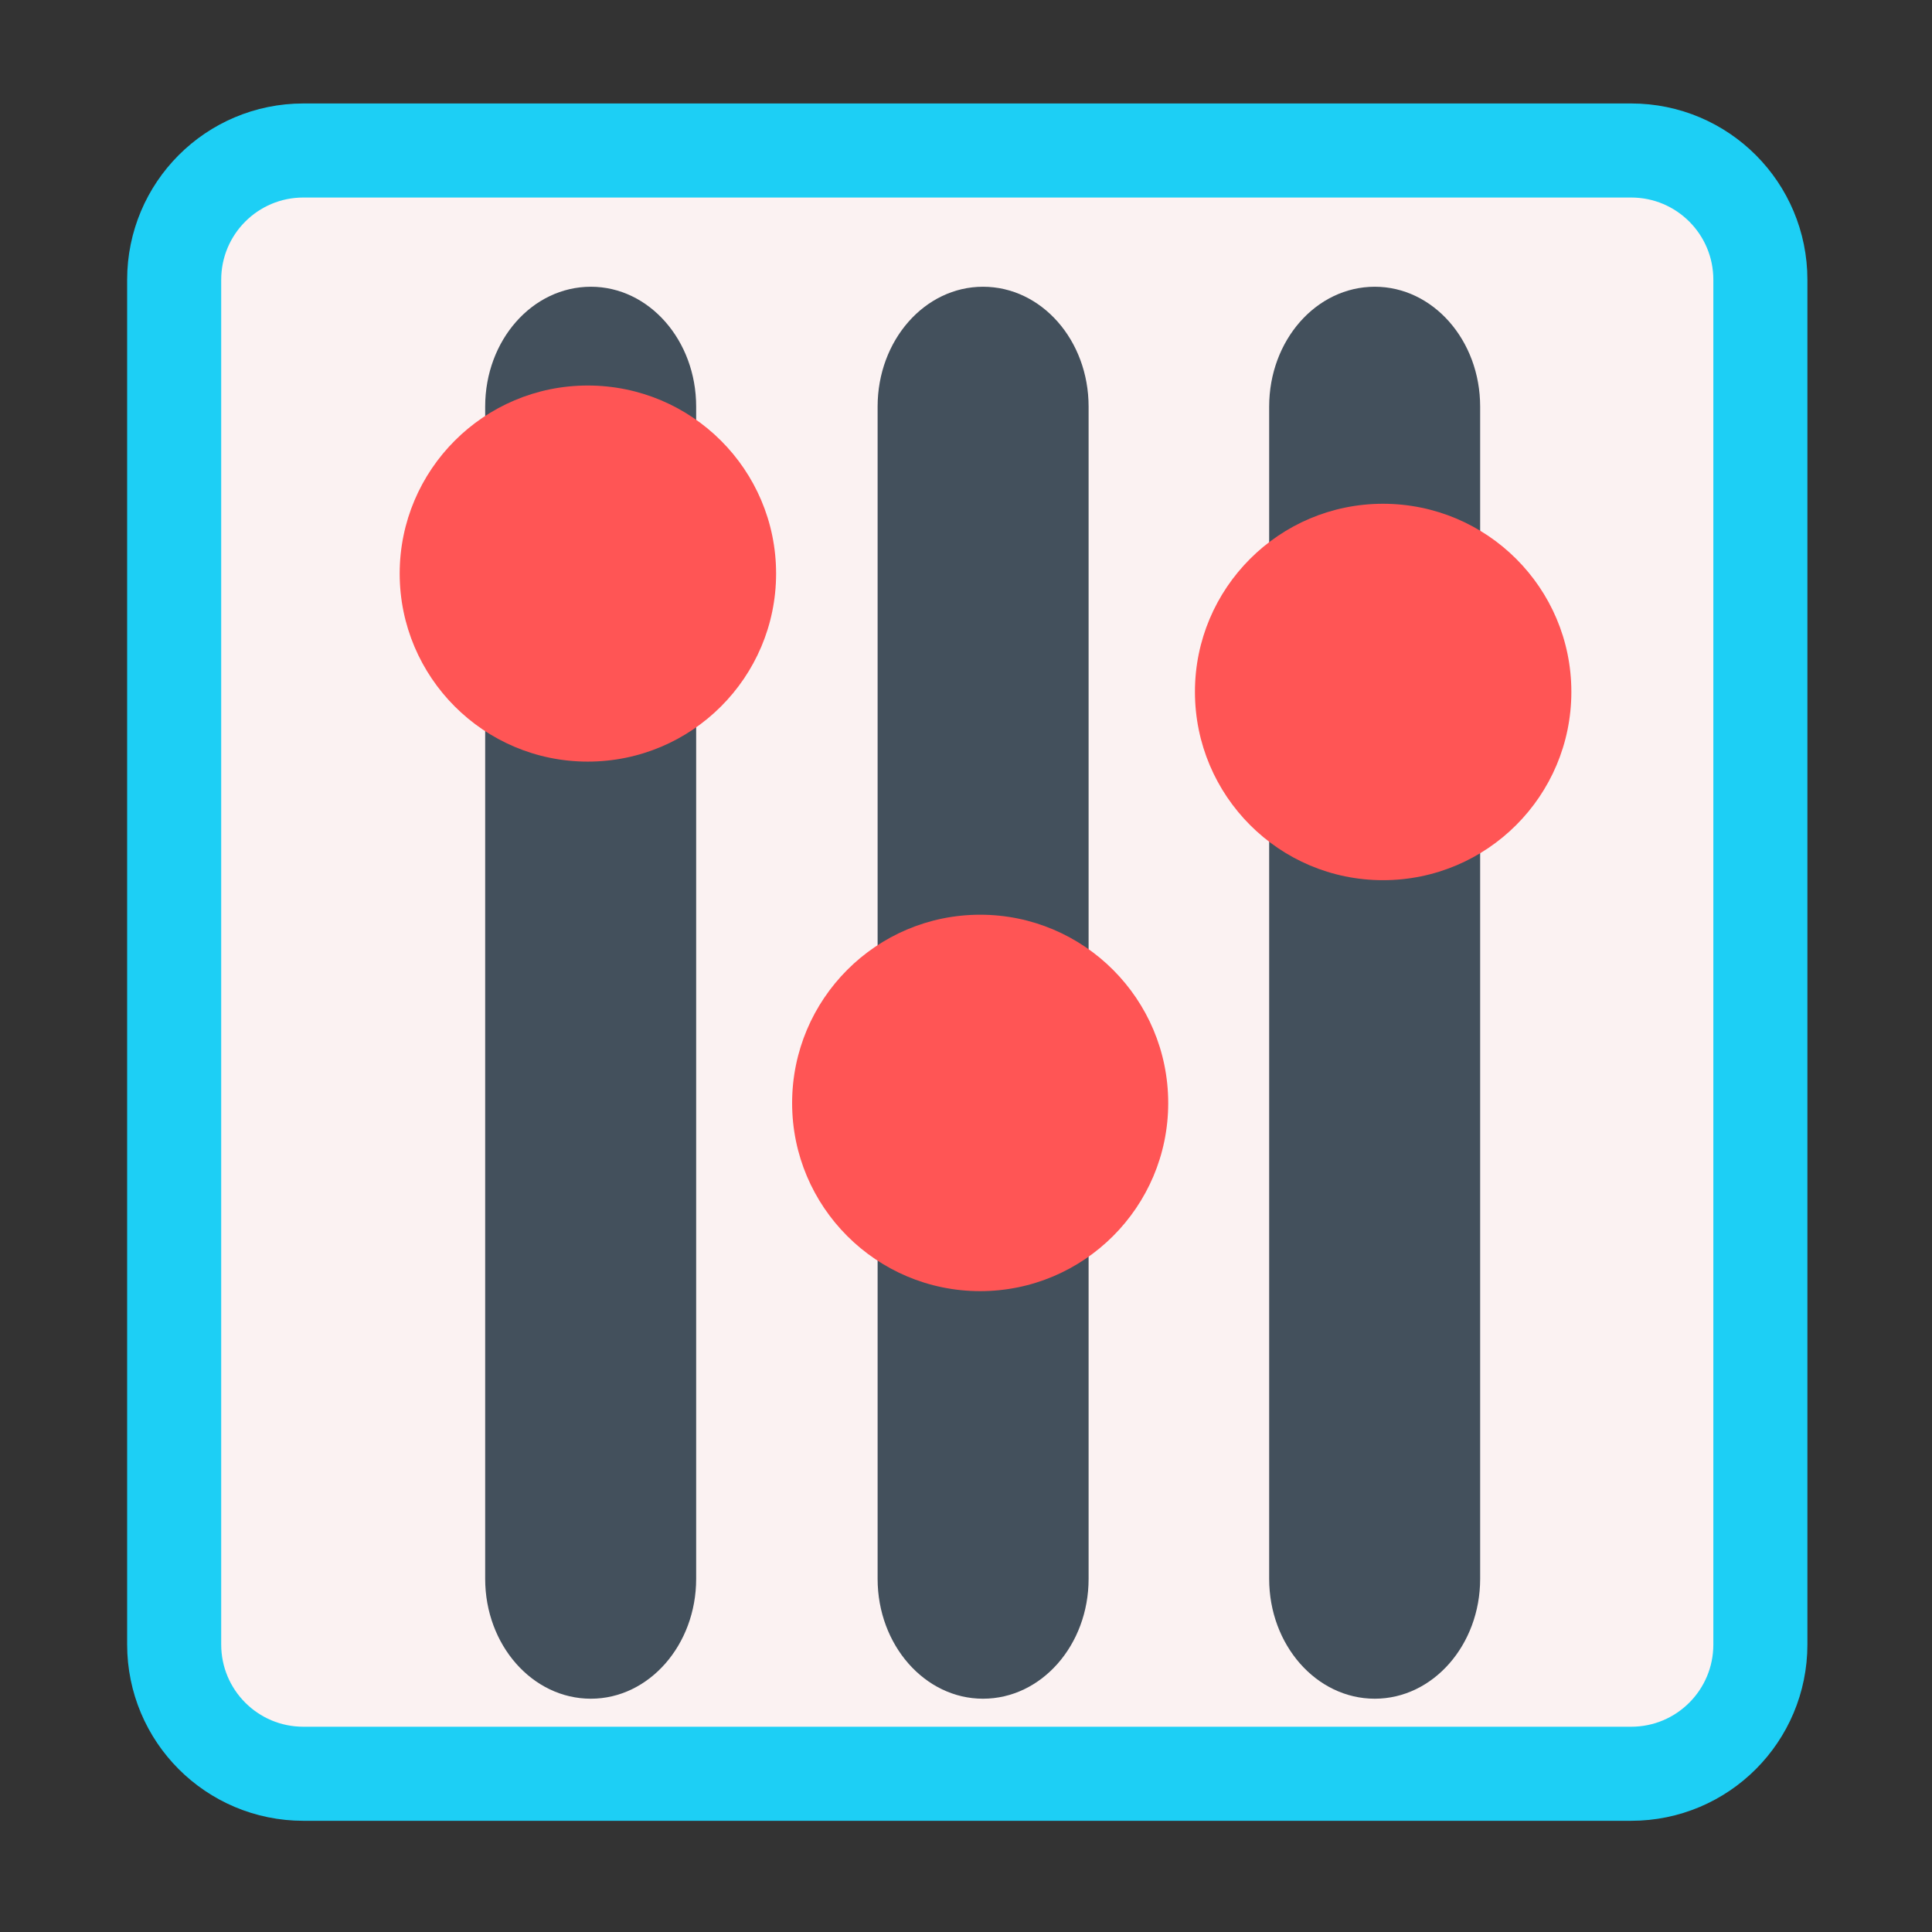 
<svg xmlns="http://www.w3.org/2000/svg" xmlns:xlink="http://www.w3.org/1999/xlink" width="24px" height="24px" viewBox="0 0 24 24" version="1.1">
<rect x="0" y="0" width="24" height="24" fill="#333333" stroke="none"/>
<g id="surface1">
<path style="fill-rule:nonzero;fill:rgb(98.431%,94.902%,94.902%);fill-opacity:1;stroke-width:28.5;stroke-linecap:butt;stroke-linejoin:miter;stroke:rgb(11.373%,81.176%,96.078%);stroke-opacity:1;stroke-miterlimit:4;" d="M 91.947 45.596 L 494.189 45.596 C 515.901 45.596 533.366 63.154 533.366 84.772 L 533.366 498.248 C 533.366 519.866 515.901 537.425 494.189 537.425 L 91.947 537.425 C 70.234 537.425 52.77 519.866 52.77 498.248 L 52.77 84.772 C 52.77 63.154 70.234 45.596 91.947 45.596 Z M 91.947 45.596 " transform="matrix(0.041,0,0,0.041,0,0)"/>
<path style=" stroke:none;fill-rule:evenodd;fill:rgb(26.275%,31.373%,36.078%);fill-opacity:1;" d="M 17.078 3.562 C 17.801 3.562 18.387 4.227 18.387 5.051 L 18.387 19.613 C 18.387 20.434 17.801 21.102 17.078 21.102 C 16.352 21.102 15.766 20.434 15.766 19.613 L 15.766 5.051 C 15.766 4.227 16.352 3.562 17.078 3.562 Z M 17.078 3.562 "/>
<path style=" stroke:none;fill-rule:evenodd;fill:rgb(26.275%,31.373%,36.078%);fill-opacity:1;" d="M 17.078 4.027 C 17.574 4.027 17.98 4.539 17.98 5.168 L 17.98 19.508 C 17.98 20.137 17.574 20.645 17.078 20.645 C 16.578 20.645 16.176 20.137 16.176 19.508 L 16.176 5.168 C 16.176 4.539 16.578 4.027 17.078 4.027 Z M 17.078 4.027 "/>
<path style=" stroke:none;fill-rule:nonzero;fill:rgb(100%,33.333%,33.333%);fill-opacity:1;" d="M 19.52 8.594 C 19.52 9.887 18.473 10.934 17.18 10.934 C 15.891 10.934 14.844 9.887 14.844 8.594 C 14.844 7.305 15.891 6.258 17.18 6.258 C 18.473 6.258 19.52 7.305 19.52 8.594 Z M 19.52 8.594 "/>
<path style=" stroke:none;fill-rule:evenodd;fill:rgb(26.275%,31.373%,36.078%);fill-opacity:1;" d="M 12.211 3.562 C 12.938 3.562 13.523 4.227 13.523 5.051 L 13.523 19.613 C 13.523 20.434 12.938 21.102 12.211 21.102 C 11.488 21.102 10.902 20.434 10.902 19.613 L 10.902 5.051 C 10.902 4.227 11.488 3.562 12.211 3.562 Z M 12.211 3.562 "/>
<path style=" stroke:none;fill-rule:evenodd;fill:rgb(26.275%,31.373%,36.078%);fill-opacity:1;" d="M 12.211 4.027 C 12.711 4.027 13.113 4.539 13.113 5.168 L 13.113 19.508 C 13.113 20.137 12.711 20.645 12.211 20.645 C 11.715 20.645 11.309 20.137 11.309 19.508 L 11.309 5.168 C 11.309 4.539 11.715 4.027 12.211 4.027 Z M 12.211 4.027 "/>
<path style=" stroke:none;fill-rule:nonzero;fill:rgb(100%,33.333%,33.333%);fill-opacity:1;" d="M 14.512 13.703 C 14.512 14.992 13.465 16.039 12.176 16.039 C 10.887 16.039 9.84 14.992 9.84 13.703 C 9.84 12.41 10.887 11.363 12.176 11.363 C 13.465 11.363 14.512 12.41 14.512 13.703 Z M 14.512 13.703 "/>
<path style=" stroke:none;fill-rule:evenodd;fill:rgb(26.275%,31.373%,36.078%);fill-opacity:1;" d="M 7.34 3.562 C 8.062 3.562 8.648 4.227 8.648 5.051 L 8.648 19.613 C 8.648 20.434 8.062 21.102 7.34 21.102 C 6.613 21.102 6.027 20.434 6.027 19.613 L 6.027 5.051 C 6.027 4.227 6.613 3.562 7.34 3.562 Z M 7.34 3.562 "/>
<path style=" stroke:none;fill-rule:evenodd;fill:rgb(26.275%,31.373%,36.078%);fill-opacity:1;" d="M 7.34 4.027 C 7.836 4.027 8.242 4.539 8.242 5.168 L 8.242 19.508 C 8.242 20.137 7.836 20.645 7.34 20.645 C 6.84 20.645 6.434 20.137 6.434 19.508 L 6.434 5.168 C 6.434 4.539 6.84 4.027 7.34 4.027 Z M 7.34 4.027 "/>
<path style=" stroke:none;fill-rule:nonzero;fill:rgb(100%,33.333%,33.333%);fill-opacity:1;" d="M 9.641 7.125 C 9.641 8.414 8.594 9.461 7.301 9.461 C 6.012 9.461 4.965 8.414 4.965 7.125 C 4.965 5.836 6.012 4.789 7.301 4.789 C 8.594 4.789 9.641 5.836 9.641 7.125 Z M 9.641 7.125 "/>
</g>
</svg>
